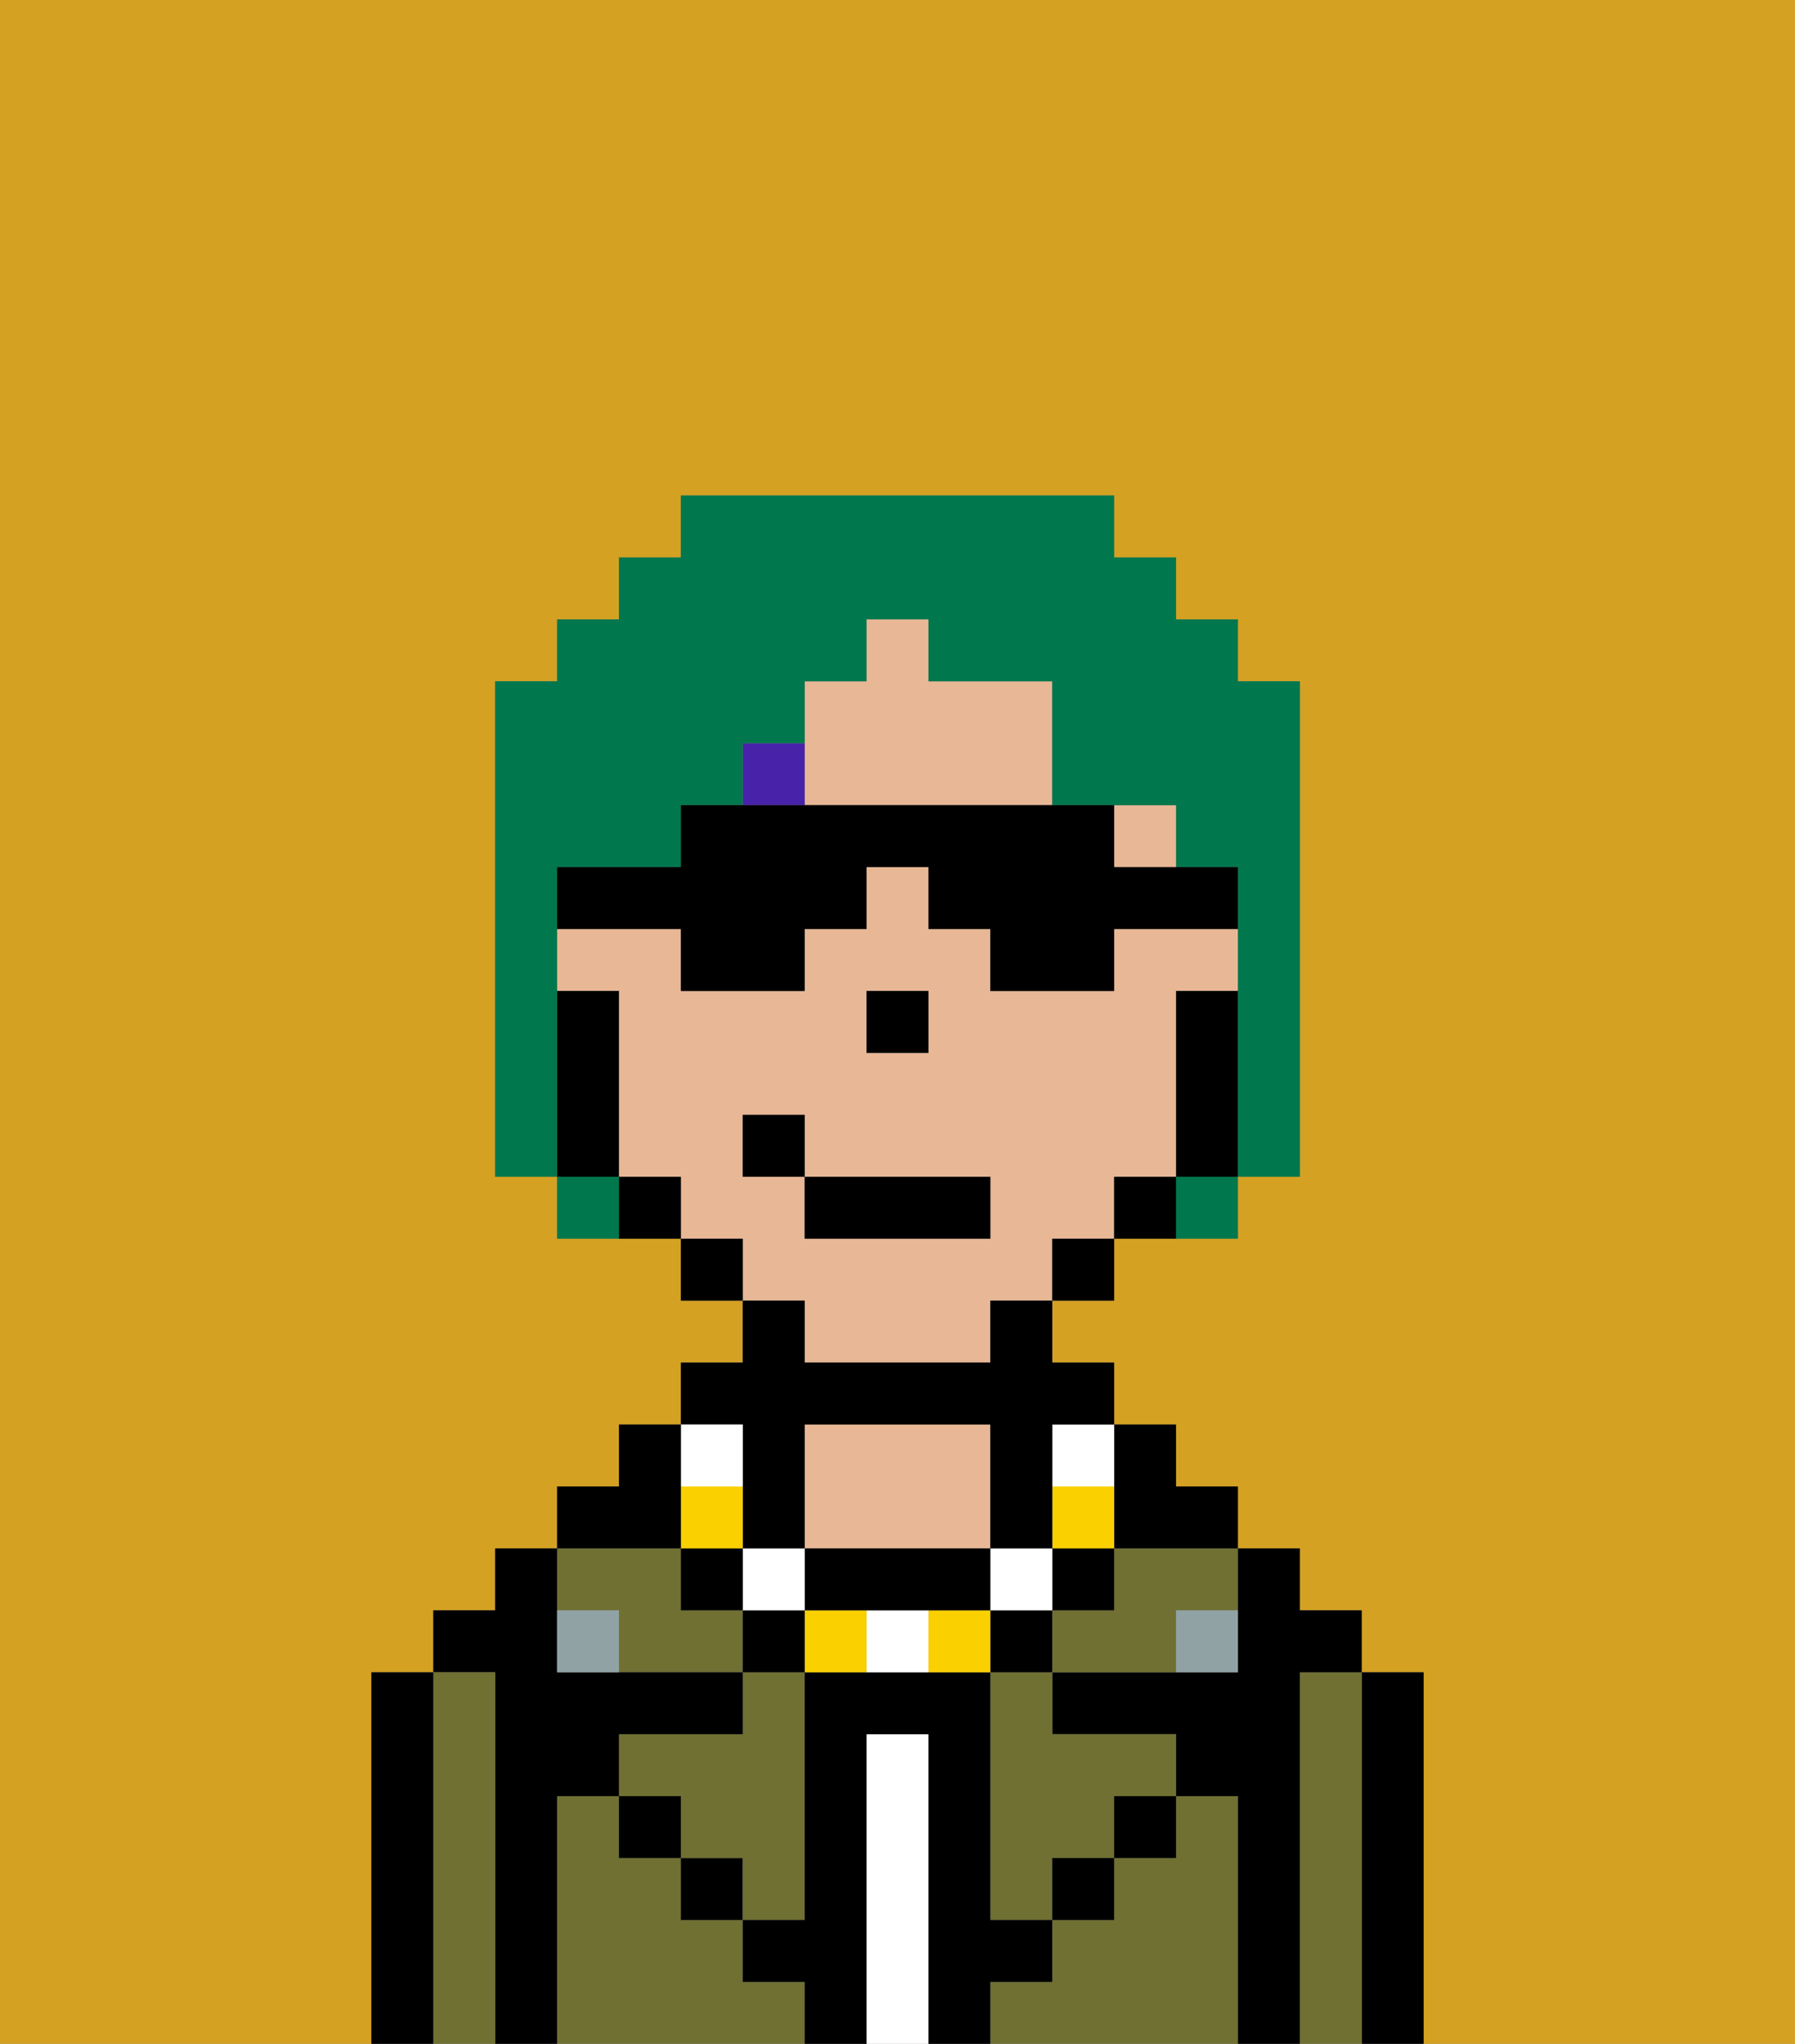 <svg xmlns="http://www.w3.org/2000/svg" viewBox="0 0 29 33"><rect x="0" y="0" width="29" height="33" fill="#808080" stroke="none"/><defs><style>polygon,rect,path{shape-rendering:crispedges;}.gb50-1{fill:#d4a122;}.gb50-2{fill:#000000;}.gb50-3{fill:#6f7032;}.gb50-4{fill:#ffffff;}.gb50-5{fill:#e8b795;}.gb50-6{fill:#90a2a3;}.gb50-7{fill:#4922aa;}.gb50-8{fill:#fad000;}.gb50-9{fill:#ffffff;}.gb50-10{fill:#00774c;}</style></defs><path class="gb50-1" d="M19,18V16h0v3h0Z"/><rect class="gb50-1" x="9" y="16" width="1"/><rect class="gb50-1" x="14" y="16" width="1"/><path class="gb50-1" d="M0,33H6V27H7V26H8V25H9V24h1V23h1V22h1V21H11V20H9V19H8V11H9V10h1V9h1V8h7V9h1v1h1v1h1v4h0v1h0v3H20v1H18v1H17v1h1v1h1v1h1v1h1v1h1v1h1v6h6V0H0Z"/><path class="gb50-2" d="M23,27H22v6h1V27Z"/><path class="gb50-3" d="M22,27H21v6h1V27Z"/><path class="gb50-2" d="M21,27h1V26H21V25H20v2H17v1h2v1h1v4h1V27Z"/><path class="gb50-3" d="M20,29H19v1H18v1H17v1H16v1h4V29Z"/><path class="gb50-3" d="M16,28v3h1V30h1V29h1V28H17V27H16Z"/><path class="gb50-3" d="M18,26H17v1h2V26h1V25H18Z"/><rect class="gb50-2" x="18" y="29" width="1" height="1"/><path class="gb50-4" d="M15,28H14v5h1V28Z"/><path class="gb50-5" d="M16,25V23H13v2h3Z"/><path class="gb50-3" d="M12,32V31H11V30H10V29H9v4h4V32Z"/><rect class="gb50-2" x="11" y="30" width="1" height="1"/><path class="gb50-3" d="M10,26v1h2V26H11V25H9v1Z"/><path class="gb50-3" d="M12,28H10v1h1v1h1v1h1V27H12Z"/><path class="gb50-2" d="M9,29h1V28h2V27H9V25H8v1H7v1H8v6H9V29Z"/><path class="gb50-3" d="M8,27H7v6H8V27Z"/><path class="gb50-2" d="M7,27H6v6H7V27Z"/><rect class="gb50-2" x="10" y="29" width="1" height="1"/><rect class="gb50-2" x="17" y="30" width="1" height="1"/><path class="gb50-2" d="M17,32V31H16V27H13v4H12v1h1v1h1V28h1v5h1V32Z"/><path class="gb50-6" d="M9,26v1h1V26Z"/><path class="gb50-6" d="M19,27h1V26H19Z"/><rect class="gb50-2" x="21" y="15" height="1"/><rect class="gb50-5" x="18" y="13" width="1" height="1"/><path class="gb50-5" d="M13,21v1h3V21h1V20h1V19h1V16h1V15H18v1H16V15H15V14H14v1H13v1H11V15H9v1h1v3h1v1h1v1Zm1-4V16h1v1H14Zm-2,2V18h1v1h3v1H13V19Z"/><path class="gb50-5" d="M13,13h4V11H15V10H14v1H13v1h0Z"/><path class="gb50-2" d="M19,17v2h1V16H19Z"/><path class="gb50-2" d="M19,19H18v1h1V19Z"/><polygon class="gb50-2" points="17 20 17 21 18 21 18 20 17 20 17 20"/><rect class="gb50-2" x="14" y="10" width="1"/><rect class="gb50-2" x="11" y="20" width="1" height="1"/><path class="gb50-2" d="M10,19v1h1V19Z"/><path class="gb50-2" d="M9,17v2h1V16H9Z"/><polygon class="gb50-2" points="15 17 15 16 14 16 14 17 14 17 15 17 15 17"/><rect class="gb50-7" x="12" y="12" width="1" height="1"/><rect class="gb50-7" x="18" y="13" width="1"/><path class="gb50-2" d="M18,25h2V24H19V23H18v2Z"/><rect class="gb50-2" x="17" y="25" width="1" height="1"/><path class="gb50-8" d="M18,24H17v1h1Z"/><path class="gb50-9" d="M17,24h1V23H17Z"/><rect class="gb50-2" x="16" y="26" width="1" height="1"/><rect class="gb50-9" x="16" y="25" width="1" height="1"/><path class="gb50-8" d="M15,26v1h1V26Z"/><path class="gb50-9" d="M14,26v1h1V26Z"/><path class="gb50-8" d="M13,26v1h1V26Z"/><path class="gb50-2" d="M14,26h2V25H13v1Z"/><rect class="gb50-2" x="12" y="26" width="1" height="1"/><rect class="gb50-9" x="12" y="25" width="1" height="1"/><path class="gb50-2" d="M12,24v1h1V23h3v2h1V23h1V22H17V21H16v1H13V21H12v1H11v1h1Z"/><rect class="gb50-2" x="11" y="25" width="1" height="1"/><rect class="gb50-8" x="11" y="24" width="1" height="1"/><rect class="gb50-9" x="11" y="23" width="1" height="1"/><path class="gb50-2" d="M11,24V23H10v1H9v1h2Z"/><rect class="gb50-2" x="13" y="19" width="3" height="1"/><rect class="gb50-2" x="12" y="18" width="1" height="1"/><path class="gb50-10" d="M9,19V16H9V14h2V13h1V12h1V11h1V10h1v1h2v2h2v1h1v2h0v3H19v1h1V19h1V11H20V10H19V9H18V8H11V9H10v1H9v1H8v8H9v1h1V19Z"/><path class="gb50-2" d="M19,14H18V13H11v1H9v1h2v1h2V15h1V14h1v1h1v1h2V15h2V14Z"/></svg>